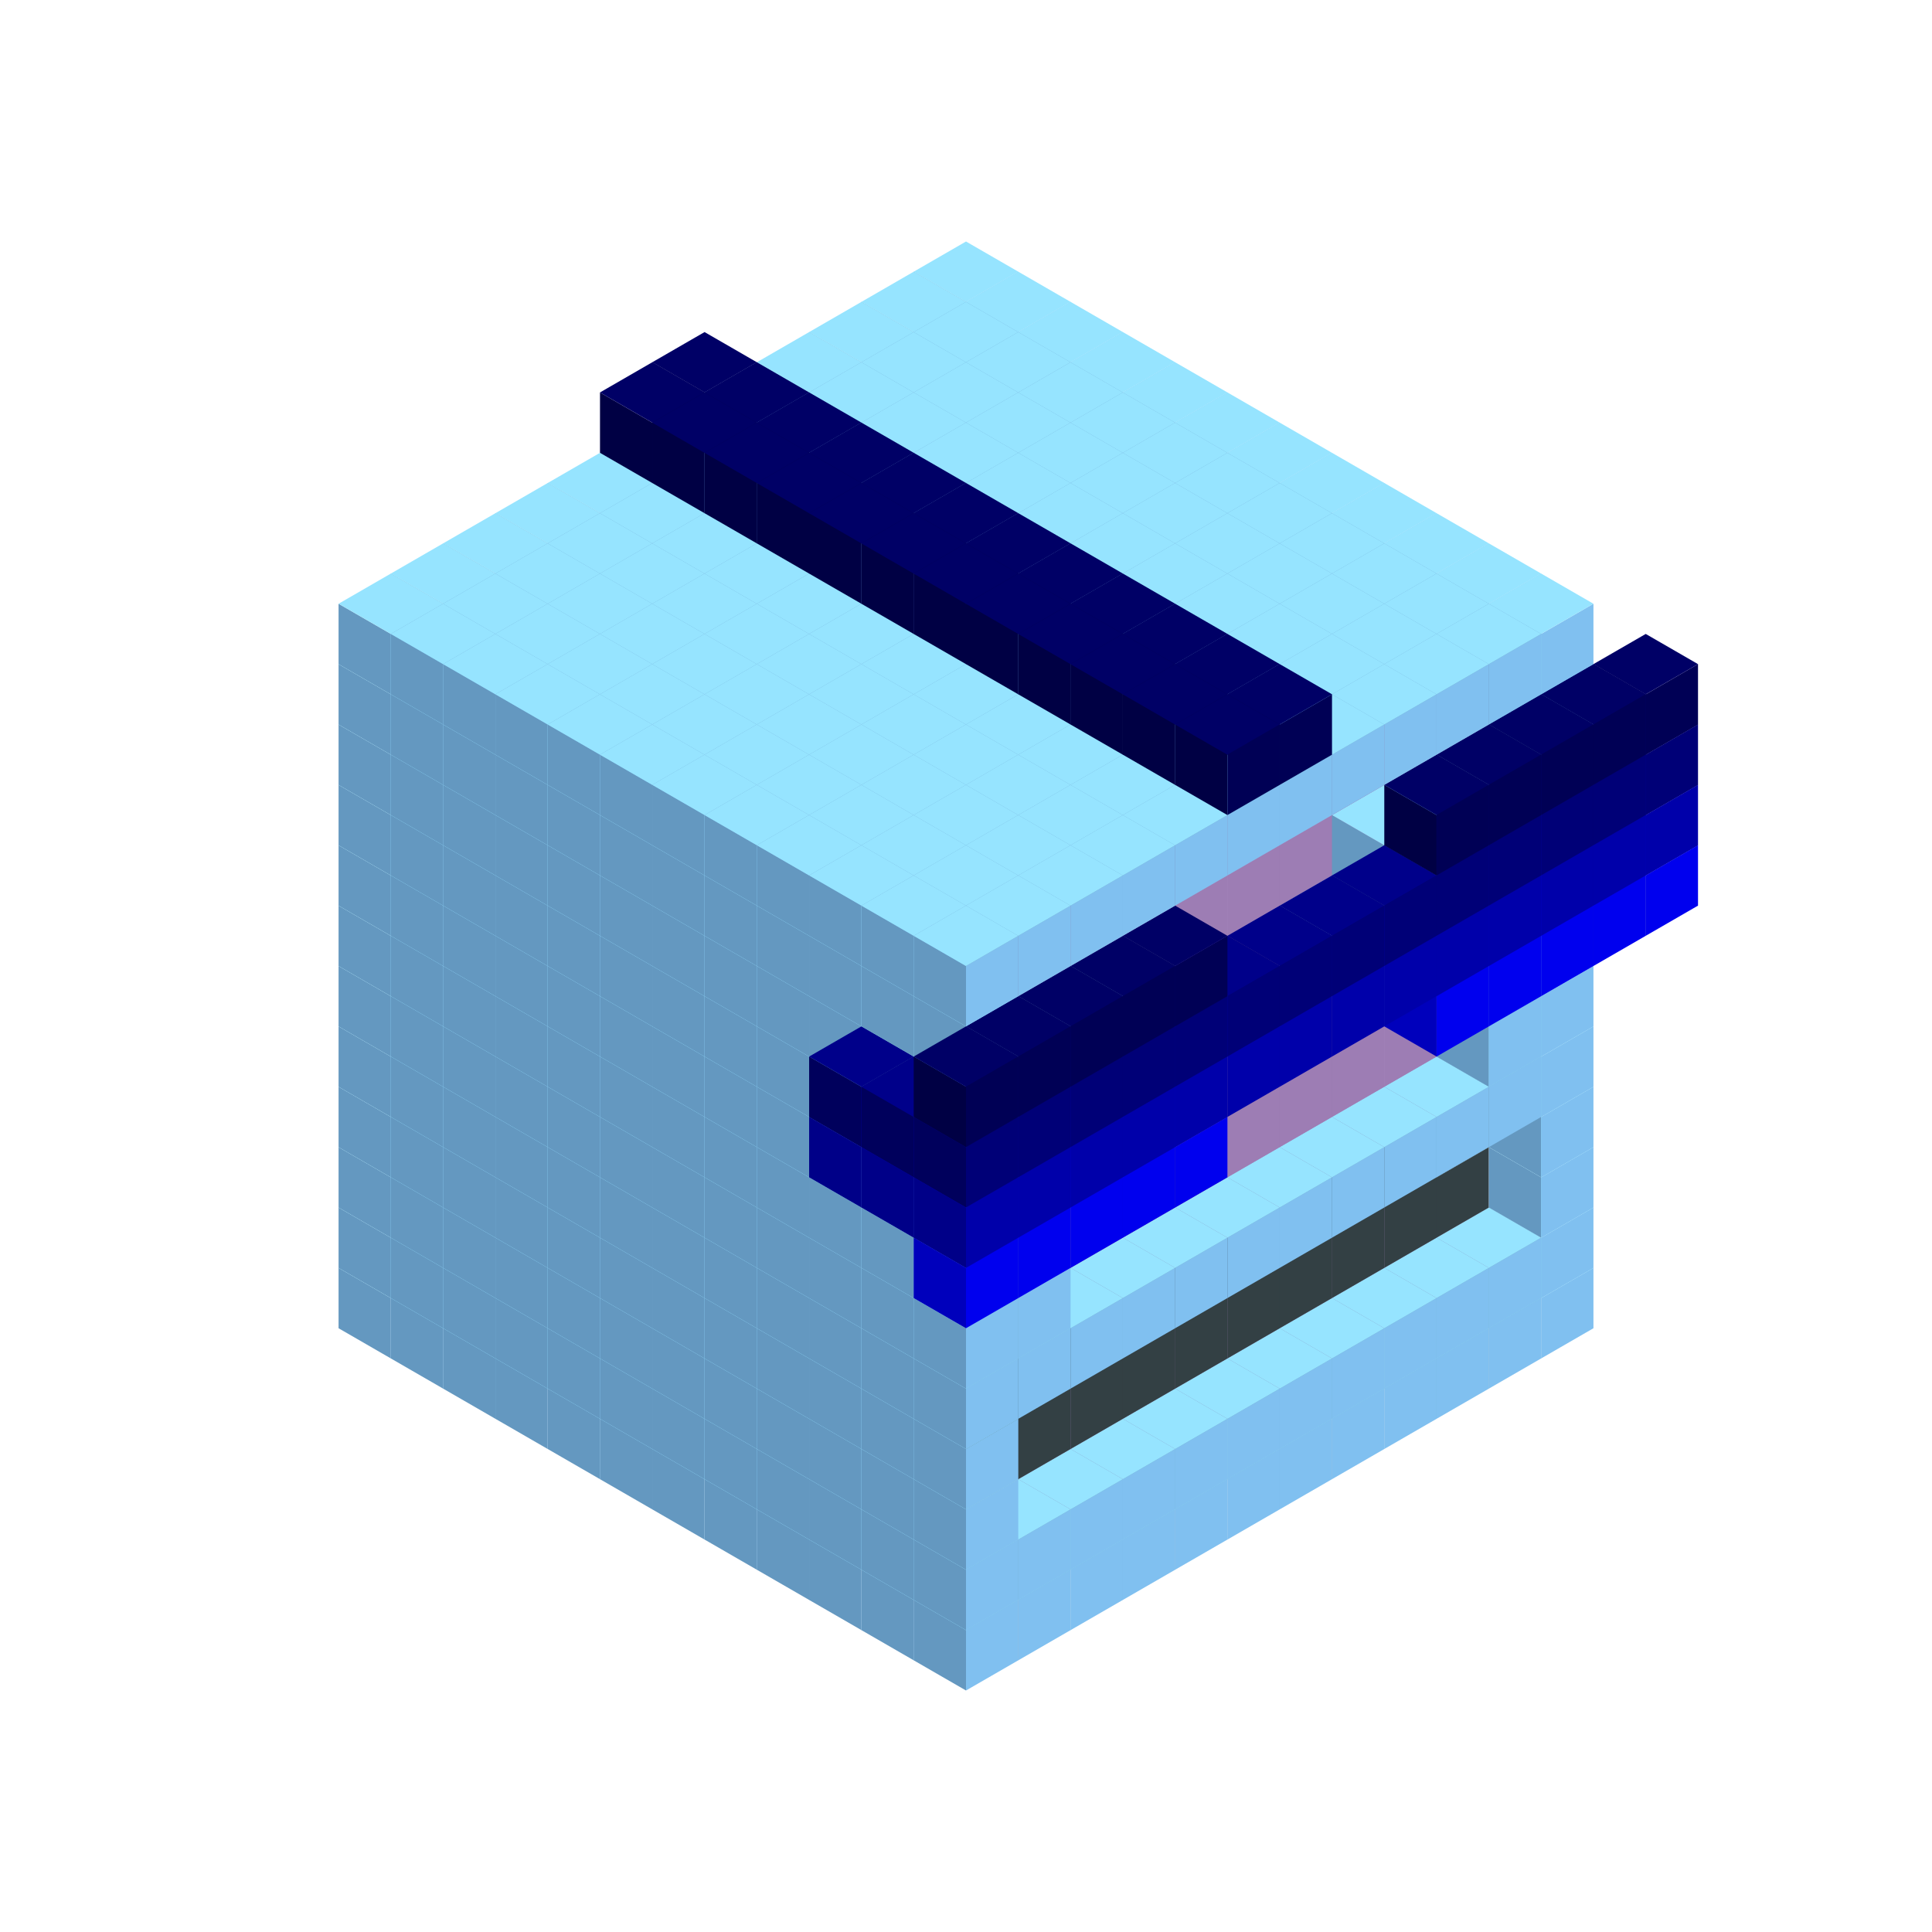 
<svg width='600' height='600' viewBox='4436371 5550000 3200000 3200000' xmlns='http://www.w3.org/2000/svg' xmlns:xlink='http://www.w3.org/1999/xlink'>
<use xlink:href='#v-0x00000142-1' transform='translate(983738,3600000)'/>
<use xlink:href='#v-0x00000142-1' transform='translate(1070341,3650000)'/>
<use xlink:href='#v-0x00000142-1' transform='translate(1156944,3700000)'/>
<use xlink:href='#v-0x00000142-1' transform='translate(1243547,3750000)'/>
<use xlink:href='#v-0x00000142-1' transform='translate(1330150,3800000)'/>
<use xlink:href='#v-0x00000142-1' transform='translate(1416753,3850000)'/>
<use xlink:href='#v-0x00000142-1' transform='translate(1503356,3900000)'/>
<use xlink:href='#v-0x00000142-1' transform='translate(1589959,3950000)'/>
<use xlink:href='#v-0x00000142-1' transform='translate(1676562,4000000)'/>
<use xlink:href='#v-0x00000142-1' transform='translate(1763165,4050000)'/>
<use xlink:href='#v-0x00000142-1' transform='translate(1849768,4100000)'/>
<use xlink:href='#v-0x00000142-1' transform='translate(2889004,3600000)'/>
<use xlink:href='#v-0x00000142-1' transform='translate(2802401,3650000)'/>
<use xlink:href='#v-0x00000142-1' transform='translate(2715798,3700000)'/>
<use xlink:href='#v-0x00000142-1' transform='translate(2629195,3750000)'/>
<use xlink:href='#v-0x00000142-1' transform='translate(2542592,3800000)'/>
<use xlink:href='#v-0x00000142-1' transform='translate(2455989,3850000)'/>
<use xlink:href='#v-0x00000142-1' transform='translate(2369386,3900000)'/>
<use xlink:href='#v-0x00000142-1' transform='translate(2282783,3950000)'/>
<use xlink:href='#v-0x00000142-1' transform='translate(2196180,4000000)'/>
<use xlink:href='#v-0x00000142-1' transform='translate(2109577,4050000)'/>
<use xlink:href='#v-0x00000142-1' transform='translate(2022974,4100000)'/>
<use xlink:href='#v-0x00000142-1' transform='translate(1936371,4150000)'/>
<use xlink:href='#v-0x00000142-1' transform='translate(983738,3500000)'/>
<use xlink:href='#v-0x00000142-1' transform='translate(1070341,3550000)'/>
<use xlink:href='#v-0x00000142-1' transform='translate(1156944,3600000)'/>
<use xlink:href='#v-0x00000142-1' transform='translate(1243547,3650000)'/>
<use xlink:href='#v-0x00000142-1' transform='translate(1330150,3700000)'/>
<use xlink:href='#v-0x00000142-1' transform='translate(1416753,3750000)'/>
<use xlink:href='#v-0x00000142-1' transform='translate(1503356,3800000)'/>
<use xlink:href='#v-0x00000142-1' transform='translate(1589959,3850000)'/>
<use xlink:href='#v-0x00000142-1' transform='translate(1676562,3900000)'/>
<use xlink:href='#v-0x00000142-1' transform='translate(1763165,3950000)'/>
<use xlink:href='#v-0x00000142-2' transform='translate(2715798,3500000)'/>
<use xlink:href='#v-0x00000142-2' transform='translate(2629195,3550000)'/>
<use xlink:href='#v-0x00000142-2' transform='translate(2542592,3600000)'/>
<use xlink:href='#v-0x00000142-2' transform='translate(2455989,3650000)'/>
<use xlink:href='#v-0x00000142-2' transform='translate(2369386,3700000)'/>
<use xlink:href='#v-0x00000142-2' transform='translate(2282783,3750000)'/>
<use xlink:href='#v-0x00000142-2' transform='translate(2196180,3800000)'/>
<use xlink:href='#v-0x00000142-2' transform='translate(2109577,3850000)'/>
<use xlink:href='#v-0x00000142-2' transform='translate(2022974,3900000)'/>
<use xlink:href='#v-0x00000142-2' transform='translate(1936371,3950000)'/>
<use xlink:href='#v-0x00000142-1' transform='translate(1849768,4000000)'/>
<use xlink:href='#v-0x00000142-1' transform='translate(2889004,3500000)'/>
<use xlink:href='#v-0x00000142-1' transform='translate(2802401,3550000)'/>
<use xlink:href='#v-0x00000142-1' transform='translate(2715798,3600000)'/>
<use xlink:href='#v-0x00000142-1' transform='translate(2629195,3650000)'/>
<use xlink:href='#v-0x00000142-1' transform='translate(2542592,3700000)'/>
<use xlink:href='#v-0x00000142-1' transform='translate(2455989,3750000)'/>
<use xlink:href='#v-0x00000142-1' transform='translate(2369386,3800000)'/>
<use xlink:href='#v-0x00000142-1' transform='translate(2282783,3850000)'/>
<use xlink:href='#v-0x00000142-1' transform='translate(2196180,3900000)'/>
<use xlink:href='#v-0x00000142-1' transform='translate(2109577,3950000)'/>
<use xlink:href='#v-0x00000142-1' transform='translate(2022974,4000000)'/>
<use xlink:href='#v-0x00000142-1' transform='translate(1936371,4050000)'/>
<use xlink:href='#v-0x00000142-1' transform='translate(983738,3400000)'/>
<use xlink:href='#v-0x00000142-1' transform='translate(1070341,3450000)'/>
<use xlink:href='#v-0x00000142-1' transform='translate(1156944,3500000)'/>
<use xlink:href='#v-0x00000142-1' transform='translate(1243547,3550000)'/>
<use xlink:href='#v-0x00000142-1' transform='translate(1330150,3600000)'/>
<use xlink:href='#v-0x00000142-1' transform='translate(1416753,3650000)'/>
<use xlink:href='#v-0x00000142-1' transform='translate(1503356,3700000)'/>
<use xlink:href='#v-0x00000142-1' transform='translate(1589959,3750000)'/>
<use xlink:href='#v-0x00000142-1' transform='translate(1676562,3800000)'/>
<use xlink:href='#v-0x00000142-1' transform='translate(1763165,3850000)'/>
<use xlink:href='#v-0x00000142-4' transform='translate(2715798,3400000)'/>
<use xlink:href='#v-0x00000142-4' transform='translate(2629195,3450000)'/>
<use xlink:href='#v-0x00000142-4' transform='translate(2542592,3500000)'/>
<use xlink:href='#v-0x00000142-4' transform='translate(2455989,3550000)'/>
<use xlink:href='#v-0x00000142-4' transform='translate(2369386,3600000)'/>
<use xlink:href='#v-0x00000142-4' transform='translate(2282783,3650000)'/>
<use xlink:href='#v-0x00000142-4' transform='translate(2196180,3700000)'/>
<use xlink:href='#v-0x00000142-4' transform='translate(2109577,3750000)'/>
<use xlink:href='#v-0x00000142-4' transform='translate(2022974,3800000)'/>
<use xlink:href='#v-0x00000142-4' transform='translate(1936371,3850000)'/>
<use xlink:href='#v-0x00000142-1' transform='translate(1849768,3900000)'/>
<use xlink:href='#v-0x00000142-1' transform='translate(2889004,3400000)'/>
<use xlink:href='#v-0x00000142-1' transform='translate(1936371,3950000)'/>
<use xlink:href='#v-0x00000142-1' transform='translate(983738,3300000)'/>
<use xlink:href='#v-0x00000142-1' transform='translate(1070341,3350000)'/>
<use xlink:href='#v-0x00000142-1' transform='translate(1156944,3400000)'/>
<use xlink:href='#v-0x00000142-1' transform='translate(1243547,3450000)'/>
<use xlink:href='#v-0x00000142-1' transform='translate(1330150,3500000)'/>
<use xlink:href='#v-0x00000142-1' transform='translate(1416753,3550000)'/>
<use xlink:href='#v-0x00000142-1' transform='translate(1503356,3600000)'/>
<use xlink:href='#v-0x00000142-1' transform='translate(1589959,3650000)'/>
<use xlink:href='#v-0x00000142-1' transform='translate(1676562,3700000)'/>
<use xlink:href='#v-0x00000142-1' transform='translate(1763165,3750000)'/>
<use xlink:href='#v-0x00000142-4' transform='translate(2715798,3300000)'/>
<use xlink:href='#v-0x00000142-4' transform='translate(2629195,3350000)'/>
<use xlink:href='#v-0x00000142-4' transform='translate(2542592,3400000)'/>
<use xlink:href='#v-0x00000142-4' transform='translate(2455989,3450000)'/>
<use xlink:href='#v-0x00000142-4' transform='translate(2369386,3500000)'/>
<use xlink:href='#v-0x00000142-4' transform='translate(2282783,3550000)'/>
<use xlink:href='#v-0x00000142-4' transform='translate(2196180,3600000)'/>
<use xlink:href='#v-0x00000142-4' transform='translate(2109577,3650000)'/>
<use xlink:href='#v-0x00000142-4' transform='translate(2022974,3700000)'/>
<use xlink:href='#v-0x00000142-4' transform='translate(1936371,3750000)'/>
<use xlink:href='#v-0x00000142-1' transform='translate(1849768,3800000)'/>
<use xlink:href='#v-0x00000142-1' transform='translate(2889004,3300000)'/>
<use xlink:href='#v-0x00000142-1' transform='translate(1936371,3850000)'/>
<use xlink:href='#v-0x00000142-1' transform='translate(983738,3200000)'/>
<use xlink:href='#v-0x00000142-1' transform='translate(1070341,3250000)'/>
<use xlink:href='#v-0x00000142-1' transform='translate(1156944,3300000)'/>
<use xlink:href='#v-0x00000142-1' transform='translate(1243547,3350000)'/>
<use xlink:href='#v-0x00000142-1' transform='translate(1330150,3400000)'/>
<use xlink:href='#v-0x00000142-1' transform='translate(1416753,3450000)'/>
<use xlink:href='#v-0x00000142-1' transform='translate(1503356,3500000)'/>
<use xlink:href='#v-0x00000142-1' transform='translate(1589959,3550000)'/>
<use xlink:href='#v-0x00000142-1' transform='translate(1676562,3600000)'/>
<use xlink:href='#v-0x00000142-1' transform='translate(1763165,3650000)'/>
<use xlink:href='#v-0x00000142-2' transform='translate(2715798,3200000)'/>
<use xlink:href='#v-0x00000142-2' transform='translate(2629195,3250000)'/>
<use xlink:href='#v-0x00000142-2' transform='translate(2542592,3300000)'/>
<use xlink:href='#v-0x00000142-2' transform='translate(2455989,3350000)'/>
<use xlink:href='#v-0x00000142-2' transform='translate(2369386,3400000)'/>
<use xlink:href='#v-0x00000142-2' transform='translate(2282783,3450000)'/>
<use xlink:href='#v-0x00000142-2' transform='translate(2196180,3500000)'/>
<use xlink:href='#v-0x00000142-2' transform='translate(2109577,3550000)'/>
<use xlink:href='#v-0x00000142-2' transform='translate(2022974,3600000)'/>
<use xlink:href='#v-0x00000142-2' transform='translate(1936371,3650000)'/>
<use xlink:href='#v-0x00000142-1' transform='translate(1849768,3700000)'/>
<use xlink:href='#v-0x00000142-1' transform='translate(2889004,3200000)'/>
<use xlink:href='#v-0x00000142-1' transform='translate(2802401,3250000)'/>
<use xlink:href='#v-0x00000142-1' transform='translate(2715798,3300000)'/>
<use xlink:href='#v-0x00000142-1' transform='translate(2629195,3350000)'/>
<use xlink:href='#v-0x00000142-1' transform='translate(2542592,3400000)'/>
<use xlink:href='#v-0x00000142-1' transform='translate(2455989,3450000)'/>
<use xlink:href='#v-0x00000142-1' transform='translate(2369386,3500000)'/>
<use xlink:href='#v-0x00000142-1' transform='translate(2282783,3550000)'/>
<use xlink:href='#v-0x00000142-1' transform='translate(2196180,3600000)'/>
<use xlink:href='#v-0x00000142-1' transform='translate(2109577,3650000)'/>
<use xlink:href='#v-0x00000142-1' transform='translate(2022974,3700000)'/>
<use xlink:href='#v-0x00000142-1' transform='translate(1936371,3750000)'/>
<use xlink:href='#v-0x00000142-1' transform='translate(983738,3100000)'/>
<use xlink:href='#v-0x00000142-1' transform='translate(1070341,3150000)'/>
<use xlink:href='#v-0x00000142-1' transform='translate(1156944,3200000)'/>
<use xlink:href='#v-0x00000142-1' transform='translate(1243547,3250000)'/>
<use xlink:href='#v-0x00000142-1' transform='translate(1330150,3300000)'/>
<use xlink:href='#v-0x00000142-1' transform='translate(1416753,3350000)'/>
<use xlink:href='#v-0x00000142-1' transform='translate(1503356,3400000)'/>
<use xlink:href='#v-0x00000142-1' transform='translate(1589959,3450000)'/>
<use xlink:href='#v-0x00000142-1' transform='translate(1676562,3500000)'/>
<use xlink:href='#v-0x00000142-1' transform='translate(1763165,3550000)'/>
<use xlink:href='#v-0x00000142-2' transform='translate(2715798,3100000)'/>
<use xlink:href='#v-0x00000142-2' transform='translate(2629195,3150000)'/>
<use xlink:href='#v-0x00000142-2' transform='translate(2542592,3200000)'/>
<use xlink:href='#v-0x00000142-2' transform='translate(2455989,3250000)'/>
<use xlink:href='#v-0x00000142-2' transform='translate(2369386,3300000)'/>
<use xlink:href='#v-0x00000142-2' transform='translate(2282783,3350000)'/>
<use xlink:href='#v-0x00000142-2' transform='translate(2196180,3400000)'/>
<use xlink:href='#v-0x00000142-2' transform='translate(2109577,3450000)'/>
<use xlink:href='#v-0x00000142-2' transform='translate(2022974,3500000)'/>
<use xlink:href='#v-0x00000142-2' transform='translate(1936371,3550000)'/>
<use xlink:href='#v-0x00000142-1' transform='translate(1849768,3600000)'/>
<use xlink:href='#v-0x00000142-1' transform='translate(2889004,3100000)'/>
<use xlink:href='#v-0x00000142-1' transform='translate(2802401,3150000)'/>
<use xlink:href='#v-0x00000142-1' transform='translate(2022974,3600000)'/>
<use xlink:href='#v-0x00000142-1' transform='translate(1936371,3650000)'/>
<use xlink:href='#v-0x00000142-1' transform='translate(983738,3000000)'/>
<use xlink:href='#v-0x00000142-1' transform='translate(1070341,3050000)'/>
<use xlink:href='#v-0x00000142-1' transform='translate(1156944,3100000)'/>
<use xlink:href='#v-0x00000142-1' transform='translate(1243547,3150000)'/>
<use xlink:href='#v-0x00000142-1' transform='translate(1330150,3200000)'/>
<use xlink:href='#v-0x00000142-1' transform='translate(1416753,3250000)'/>
<use xlink:href='#v-0x00000142-1' transform='translate(1503356,3300000)'/>
<use xlink:href='#v-0x00000142-1' transform='translate(1589959,3350000)'/>
<use xlink:href='#v-0x00000142-1' transform='translate(1676562,3400000)'/>
<use xlink:href='#v-0x00000142-1' transform='translate(1763165,3450000)'/>
<use xlink:href='#v-0x00000142-2' transform='translate(2715798,3000000)'/>
<use xlink:href='#v-0x00000142-2' transform='translate(2629195,3050000)'/>
<use xlink:href='#v-0x00000142-2' transform='translate(2542592,3100000)'/>
<use xlink:href='#v-0x00000142-2' transform='translate(2455989,3150000)'/>
<use xlink:href='#v-0x00000142-2' transform='translate(2369386,3200000)'/>
<use xlink:href='#v-0x00000142-2' transform='translate(2282783,3250000)'/>
<use xlink:href='#v-0x00000142-2' transform='translate(2196180,3300000)'/>
<use xlink:href='#v-0x00000142-2' transform='translate(2109577,3350000)'/>
<use xlink:href='#v-0x00000142-2' transform='translate(2022974,3400000)'/>
<use xlink:href='#v-0x00000142-2' transform='translate(1936371,3450000)'/>
<use xlink:href='#v-0x00000142-1' transform='translate(1849768,3500000)'/>
<use xlink:href='#v-0x00000142-1' transform='translate(2889004,3000000)'/>
<use xlink:href='#v-0x00000142-1' transform='translate(1936371,3550000)'/>
<use xlink:href='#v-0x00000142-1' transform='translate(983738,2900000)'/>
<use xlink:href='#v-0x00000142-1' transform='translate(1070341,2950000)'/>
<use xlink:href='#v-0x00000142-1' transform='translate(1156944,3000000)'/>
<use xlink:href='#v-0x00000142-1' transform='translate(1243547,3050000)'/>
<use xlink:href='#v-0x00000142-1' transform='translate(1330150,3100000)'/>
<use xlink:href='#v-0x00000142-1' transform='translate(1416753,3150000)'/>
<use xlink:href='#v-0x00000142-1' transform='translate(1503356,3200000)'/>
<use xlink:href='#v-0x00000142-1' transform='translate(1589959,3250000)'/>
<use xlink:href='#v-0x00000142-1' transform='translate(1676562,3300000)'/>
<use xlink:href='#v-0x00000142-1' transform='translate(1763165,3350000)'/>
<use xlink:href='#v-0x00000142-2' transform='translate(2715798,2900000)'/>
<use xlink:href='#v-0x00000142-2' transform='translate(2629195,2950000)'/>
<use xlink:href='#v-0x00000142-2' transform='translate(2542592,3000000)'/>
<use xlink:href='#v-0x00000142-2' transform='translate(2455989,3050000)'/>
<use xlink:href='#v-0x00000142-2' transform='translate(2369386,3100000)'/>
<use xlink:href='#v-0x00000142-2' transform='translate(2282783,3150000)'/>
<use xlink:href='#v-0x00000142-2' transform='translate(2196180,3200000)'/>
<use xlink:href='#v-0x00000142-2' transform='translate(2109577,3250000)'/>
<use xlink:href='#v-0x00000142-2' transform='translate(2022974,3300000)'/>
<use xlink:href='#v-0x00000142-2' transform='translate(1936371,3350000)'/>
<use xlink:href='#v-0x00000142-1' transform='translate(1849768,3400000)'/>
<use xlink:href='#v-0x00000142-1' transform='translate(2889004,2900000)'/>
<use xlink:href='#v-0x00000142-1' transform='translate(2802401,2950000)'/>
<use xlink:href='#v-0x00000142-1' transform='translate(2715798,3000000)'/>
<use xlink:href='#v-0x00000142-1' transform='translate(2629195,3050000)'/>
<use xlink:href='#v-0x00000142-1' transform='translate(2196180,3300000)'/>
<use xlink:href='#v-0x00000142-1' transform='translate(2109577,3350000)'/>
<use xlink:href='#v-0x00000142-1' transform='translate(2022974,3400000)'/>
<use xlink:href='#v-0x00000142-1' transform='translate(1936371,3450000)'/>
<use xlink:href='#v-0x00000142-8' transform='translate(3062210,2900000)'/>
<use xlink:href='#v-0x00000142-8' transform='translate(2975607,2950000)'/>
<use xlink:href='#v-0x00000142-8' transform='translate(2889004,3000000)'/>
<use xlink:href='#v-0x00000142-8' transform='translate(2802401,3050000)'/>
<use xlink:href='#v-0x00000142-8' transform='translate(2715798,3100000)'/>
<use xlink:href='#v-0x00000142-8' transform='translate(2282783,3350000)'/>
<use xlink:href='#v-0x00000142-8' transform='translate(2196180,3400000)'/>
<use xlink:href='#v-0x00000142-8' transform='translate(2109577,3450000)'/>
<use xlink:href='#v-0x00000142-8' transform='translate(2022974,3500000)'/>
<use xlink:href='#v-0x00000142-8' transform='translate(1936371,3550000)'/>
<use xlink:href='#v-0x00000142-1' transform='translate(983738,2800000)'/>
<use xlink:href='#v-0x00000142-1' transform='translate(1070341,2850000)'/>
<use xlink:href='#v-0x00000142-1' transform='translate(1156944,2900000)'/>
<use xlink:href='#v-0x00000142-1' transform='translate(1243547,2950000)'/>
<use xlink:href='#v-0x00000142-1' transform='translate(1330150,3000000)'/>
<use xlink:href='#v-0x00000142-1' transform='translate(1416753,3050000)'/>
<use xlink:href='#v-0x00000142-1' transform='translate(1503356,3100000)'/>
<use xlink:href='#v-0x00000142-1' transform='translate(1589959,3150000)'/>
<use xlink:href='#v-0x00000142-1' transform='translate(1676562,3200000)'/>
<use xlink:href='#v-0x00000142-1' transform='translate(1763165,3250000)'/>
<use xlink:href='#v-0x00000142-7' transform='translate(2889004,2700000)'/>
<use xlink:href='#v-0x00000142-2' transform='translate(2715798,2800000)'/>
<use xlink:href='#v-0x00000142-2' transform='translate(2629195,2850000)'/>
<use xlink:href='#v-0x00000142-2' transform='translate(2542592,2900000)'/>
<use xlink:href='#v-0x00000142-2' transform='translate(2455989,2950000)'/>
<use xlink:href='#v-0x00000142-2' transform='translate(2369386,3000000)'/>
<use xlink:href='#v-0x00000142-2' transform='translate(2282783,3050000)'/>
<use xlink:href='#v-0x00000142-2' transform='translate(2196180,3100000)'/>
<use xlink:href='#v-0x00000142-2' transform='translate(2109577,3150000)'/>
<use xlink:href='#v-0x00000142-2' transform='translate(2022974,3200000)'/>
<use xlink:href='#v-0x00000142-2' transform='translate(1936371,3250000)'/>
<use xlink:href='#v-0x00000142-1' transform='translate(1849768,3300000)'/>
<use xlink:href='#v-0x00000142-7' transform='translate(1763165,3350000)'/>
<use xlink:href='#v-0x00000142-7' transform='translate(2975607,2750000)'/>
<use xlink:href='#v-0x00000142-1' transform='translate(2889004,2800000)'/>
<use xlink:href='#v-0x00000142-1' transform='translate(2802401,2850000)'/>
<use xlink:href='#v-0x00000142-3' transform='translate(2715798,2900000)'/>
<use xlink:href='#v-0x00000142-3' transform='translate(2629195,2950000)'/>
<use xlink:href='#v-0x00000142-1' transform='translate(2542592,3000000)'/>
<use xlink:href='#v-0x00000142-1' transform='translate(2282783,3150000)'/>
<use xlink:href='#v-0x00000142-3' transform='translate(2196180,3200000)'/>
<use xlink:href='#v-0x00000142-3' transform='translate(2109577,3250000)'/>
<use xlink:href='#v-0x00000142-1' transform='translate(2022974,3300000)'/>
<use xlink:href='#v-0x00000142-1' transform='translate(1936371,3350000)'/>
<use xlink:href='#v-0x00000142-7' transform='translate(1849768,3400000)'/>
<use xlink:href='#v-0x00000142-7' transform='translate(3062210,2800000)'/>
<use xlink:href='#v-0x00000142-7' transform='translate(2975607,2850000)'/>
<use xlink:href='#v-0x00000142-7' transform='translate(2889004,2900000)'/>
<use xlink:href='#v-0x00000142-7' transform='translate(2802401,2950000)'/>
<use xlink:href='#v-0x00000142-7' transform='translate(2715798,3000000)'/>
<use xlink:href='#v-0x00000142-7' transform='translate(2629195,3050000)'/>
<use xlink:href='#v-0x00000142-7' transform='translate(2542592,3100000)'/>
<use xlink:href='#v-0x00000142-7' transform='translate(2455989,3150000)'/>
<use xlink:href='#v-0x00000142-7' transform='translate(2369386,3200000)'/>
<use xlink:href='#v-0x00000142-7' transform='translate(2282783,3250000)'/>
<use xlink:href='#v-0x00000142-7' transform='translate(2196180,3300000)'/>
<use xlink:href='#v-0x00000142-7' transform='translate(2109577,3350000)'/>
<use xlink:href='#v-0x00000142-7' transform='translate(2022974,3400000)'/>
<use xlink:href='#v-0x00000142-7' transform='translate(1936371,3450000)'/>
<use xlink:href='#v-0x00000142-1' transform='translate(983738,2700000)'/>
<use xlink:href='#v-0x00000142-1' transform='translate(1070341,2750000)'/>
<use xlink:href='#v-0x00000142-1' transform='translate(1156944,2800000)'/>
<use xlink:href='#v-0x00000142-1' transform='translate(1243547,2850000)'/>
<use xlink:href='#v-0x00000142-1' transform='translate(1330150,2900000)'/>
<use xlink:href='#v-0x00000142-1' transform='translate(1416753,2950000)'/>
<use xlink:href='#v-0x00000142-1' transform='translate(1503356,3000000)'/>
<use xlink:href='#v-0x00000142-1' transform='translate(1589959,3050000)'/>
<use xlink:href='#v-0x00000142-1' transform='translate(1676562,3100000)'/>
<use xlink:href='#v-0x00000142-1' transform='translate(1763165,3150000)'/>
<use xlink:href='#v-0x00000142-6' transform='translate(2889004,2600000)'/>
<use xlink:href='#v-0x00000142-2' transform='translate(2715798,2700000)'/>
<use xlink:href='#v-0x00000142-2' transform='translate(2629195,2750000)'/>
<use xlink:href='#v-0x00000142-2' transform='translate(2542592,2800000)'/>
<use xlink:href='#v-0x00000142-2' transform='translate(2455989,2850000)'/>
<use xlink:href='#v-0x00000142-2' transform='translate(2369386,2900000)'/>
<use xlink:href='#v-0x00000142-2' transform='translate(2282783,2950000)'/>
<use xlink:href='#v-0x00000142-2' transform='translate(2196180,3000000)'/>
<use xlink:href='#v-0x00000142-2' transform='translate(2109577,3050000)'/>
<use xlink:href='#v-0x00000142-2' transform='translate(2022974,3100000)'/>
<use xlink:href='#v-0x00000142-2' transform='translate(1936371,3150000)'/>
<use xlink:href='#v-0x00000142-1' transform='translate(1849768,3200000)'/>
<use xlink:href='#v-0x00000142-6' transform='translate(1763165,3250000)'/>
<use xlink:href='#v-0x00000142-6' transform='translate(2975607,2650000)'/>
<use xlink:href='#v-0x00000142-1' transform='translate(2889004,2700000)'/>
<use xlink:href='#v-0x00000142-1' transform='translate(2802401,2750000)'/>
<use xlink:href='#v-0x00000142-1' transform='translate(2715798,2800000)'/>
<use xlink:href='#v-0x00000142-1' transform='translate(2629195,2850000)'/>
<use xlink:href='#v-0x00000142-1' transform='translate(2196180,3100000)'/>
<use xlink:href='#v-0x00000142-1' transform='translate(2109577,3150000)'/>
<use xlink:href='#v-0x00000142-1' transform='translate(2022974,3200000)'/>
<use xlink:href='#v-0x00000142-1' transform='translate(1936371,3250000)'/>
<use xlink:href='#v-0x00000142-6' transform='translate(1849768,3300000)'/>
<use xlink:href='#v-0x00000142-6' transform='translate(3062210,2700000)'/>
<use xlink:href='#v-0x00000142-6' transform='translate(2975607,2750000)'/>
<use xlink:href='#v-0x00000142-6' transform='translate(2889004,2800000)'/>
<use xlink:href='#v-0x00000142-6' transform='translate(2802401,2850000)'/>
<use xlink:href='#v-0x00000142-6' transform='translate(2715798,2900000)'/>
<use xlink:href='#v-0x00000142-6' transform='translate(2629195,2950000)'/>
<use xlink:href='#v-0x00000142-6' transform='translate(2542592,3000000)'/>
<use xlink:href='#v-0x00000142-6' transform='translate(2455989,3050000)'/>
<use xlink:href='#v-0x00000142-6' transform='translate(2369386,3100000)'/>
<use xlink:href='#v-0x00000142-6' transform='translate(2282783,3150000)'/>
<use xlink:href='#v-0x00000142-6' transform='translate(2196180,3200000)'/>
<use xlink:href='#v-0x00000142-6' transform='translate(2109577,3250000)'/>
<use xlink:href='#v-0x00000142-6' transform='translate(2022974,3300000)'/>
<use xlink:href='#v-0x00000142-6' transform='translate(1936371,3350000)'/>
<use xlink:href='#v-0x00000142-1' transform='translate(983738,2600000)'/>
<use xlink:href='#v-0x00000142-1' transform='translate(1070341,2650000)'/>
<use xlink:href='#v-0x00000142-1' transform='translate(1156944,2700000)'/>
<use xlink:href='#v-0x00000142-1' transform='translate(1243547,2750000)'/>
<use xlink:href='#v-0x00000142-1' transform='translate(1330150,2800000)'/>
<use xlink:href='#v-0x00000142-1' transform='translate(1416753,2850000)'/>
<use xlink:href='#v-0x00000142-1' transform='translate(1503356,2900000)'/>
<use xlink:href='#v-0x00000142-1' transform='translate(1589959,2950000)'/>
<use xlink:href='#v-0x00000142-1' transform='translate(1676562,3000000)'/>
<use xlink:href='#v-0x00000142-1' transform='translate(1763165,3050000)'/>
<use xlink:href='#v-0x00000142-2' transform='translate(2715798,2600000)'/>
<use xlink:href='#v-0x00000142-2' transform='translate(2629195,2650000)'/>
<use xlink:href='#v-0x00000142-2' transform='translate(2542592,2700000)'/>
<use xlink:href='#v-0x00000142-2' transform='translate(2455989,2750000)'/>
<use xlink:href='#v-0x00000142-2' transform='translate(2369386,2800000)'/>
<use xlink:href='#v-0x00000142-2' transform='translate(2282783,2850000)'/>
<use xlink:href='#v-0x00000142-2' transform='translate(2196180,2900000)'/>
<use xlink:href='#v-0x00000142-2' transform='translate(2109577,2950000)'/>
<use xlink:href='#v-0x00000142-2' transform='translate(2022974,3000000)'/>
<use xlink:href='#v-0x00000142-2' transform='translate(1936371,3050000)'/>
<use xlink:href='#v-0x00000142-1' transform='translate(1849768,3100000)'/>
<use xlink:href='#v-0x00000142-1' transform='translate(2889004,2600000)'/>
<use xlink:href='#v-0x00000142-1' transform='translate(1936371,3150000)'/>
<use xlink:href='#v-0x00000142-5' transform='translate(3062210,2600000)'/>
<use xlink:href='#v-0x00000142-5' transform='translate(2975607,2650000)'/>
<use xlink:href='#v-0x00000142-5' transform='translate(2889004,2700000)'/>
<use xlink:href='#v-0x00000142-5' transform='translate(2802401,2750000)'/>
<use xlink:href='#v-0x00000142-5' transform='translate(2715798,2800000)'/>
<use xlink:href='#v-0x00000142-5' transform='translate(2282783,3050000)'/>
<use xlink:href='#v-0x00000142-5' transform='translate(2196180,3100000)'/>
<use xlink:href='#v-0x00000142-5' transform='translate(2109577,3150000)'/>
<use xlink:href='#v-0x00000142-5' transform='translate(2022974,3200000)'/>
<use xlink:href='#v-0x00000142-5' transform='translate(1936371,3250000)'/>
<use xlink:href='#v-0x00000142-1' transform='translate(1936371,1950000)'/>
<use xlink:href='#v-0x00000142-1' transform='translate(1849768,2000000)'/>
<use xlink:href='#v-0x00000142-1' transform='translate(1763165,2050000)'/>
<use xlink:href='#v-0x00000142-1' transform='translate(1676562,2100000)'/>
<use xlink:href='#v-0x00000142-1' transform='translate(1589959,2150000)'/>
<use xlink:href='#v-0x00000142-1' transform='translate(1503356,2200000)'/>
<use xlink:href='#v-0x00000142-1' transform='translate(1416753,2250000)'/>
<use xlink:href='#v-0x00000142-1' transform='translate(1330150,2300000)'/>
<use xlink:href='#v-0x00000142-1' transform='translate(1243547,2350000)'/>
<use xlink:href='#v-0x00000142-1' transform='translate(1156944,2400000)'/>
<use xlink:href='#v-0x00000142-1' transform='translate(1070341,2450000)'/>
<use xlink:href='#v-0x00000142-1' transform='translate(983738,2500000)'/>
<use xlink:href='#v-0x00000142-1' transform='translate(2022974,2000000)'/>
<use xlink:href='#v-0x00000142-1' transform='translate(1936371,2050000)'/>
<use xlink:href='#v-0x00000142-1' transform='translate(1849768,2100000)'/>
<use xlink:href='#v-0x00000142-1' transform='translate(1763165,2150000)'/>
<use xlink:href='#v-0x00000142-1' transform='translate(1676562,2200000)'/>
<use xlink:href='#v-0x00000142-1' transform='translate(1589959,2250000)'/>
<use xlink:href='#v-0x00000142-1' transform='translate(1503356,2300000)'/>
<use xlink:href='#v-0x00000142-1' transform='translate(1416753,2350000)'/>
<use xlink:href='#v-0x00000142-1' transform='translate(1330150,2400000)'/>
<use xlink:href='#v-0x00000142-1' transform='translate(1243547,2450000)'/>
<use xlink:href='#v-0x00000142-1' transform='translate(1156944,2500000)'/>
<use xlink:href='#v-0x00000142-1' transform='translate(1070341,2550000)'/>
<use xlink:href='#v-0x00000142-1' transform='translate(2109577,2050000)'/>
<use xlink:href='#v-0x00000142-1' transform='translate(2022974,2100000)'/>
<use xlink:href='#v-0x00000142-1' transform='translate(1936371,2150000)'/>
<use xlink:href='#v-0x00000142-1' transform='translate(1849768,2200000)'/>
<use xlink:href='#v-0x00000142-1' transform='translate(1763165,2250000)'/>
<use xlink:href='#v-0x00000142-1' transform='translate(1676562,2300000)'/>
<use xlink:href='#v-0x00000142-1' transform='translate(1589959,2350000)'/>
<use xlink:href='#v-0x00000142-1' transform='translate(1503356,2400000)'/>
<use xlink:href='#v-0x00000142-1' transform='translate(1416753,2450000)'/>
<use xlink:href='#v-0x00000142-1' transform='translate(1330150,2500000)'/>
<use xlink:href='#v-0x00000142-1' transform='translate(1243547,2550000)'/>
<use xlink:href='#v-0x00000142-1' transform='translate(1156944,2600000)'/>
<use xlink:href='#v-0x00000142-1' transform='translate(2196180,2100000)'/>
<use xlink:href='#v-0x00000142-1' transform='translate(2109577,2150000)'/>
<use xlink:href='#v-0x00000142-1' transform='translate(2022974,2200000)'/>
<use xlink:href='#v-0x00000142-1' transform='translate(1936371,2250000)'/>
<use xlink:href='#v-0x00000142-1' transform='translate(1849768,2300000)'/>
<use xlink:href='#v-0x00000142-1' transform='translate(1763165,2350000)'/>
<use xlink:href='#v-0x00000142-1' transform='translate(1676562,2400000)'/>
<use xlink:href='#v-0x00000142-1' transform='translate(1589959,2450000)'/>
<use xlink:href='#v-0x00000142-1' transform='translate(1503356,2500000)'/>
<use xlink:href='#v-0x00000142-1' transform='translate(1416753,2550000)'/>
<use xlink:href='#v-0x00000142-1' transform='translate(1330150,2600000)'/>
<use xlink:href='#v-0x00000142-1' transform='translate(1243547,2650000)'/>
<use xlink:href='#v-0x00000142-1' transform='translate(2282783,2150000)'/>
<use xlink:href='#v-0x00000142-1' transform='translate(2196180,2200000)'/>
<use xlink:href='#v-0x00000142-1' transform='translate(2109577,2250000)'/>
<use xlink:href='#v-0x00000142-1' transform='translate(2022974,2300000)'/>
<use xlink:href='#v-0x00000142-1' transform='translate(1936371,2350000)'/>
<use xlink:href='#v-0x00000142-1' transform='translate(1849768,2400000)'/>
<use xlink:href='#v-0x00000142-1' transform='translate(1763165,2450000)'/>
<use xlink:href='#v-0x00000142-1' transform='translate(1676562,2500000)'/>
<use xlink:href='#v-0x00000142-1' transform='translate(1589959,2550000)'/>
<use xlink:href='#v-0x00000142-1' transform='translate(1503356,2600000)'/>
<use xlink:href='#v-0x00000142-1' transform='translate(1416753,2650000)'/>
<use xlink:href='#v-0x00000142-1' transform='translate(1330150,2700000)'/>
<use xlink:href='#v-0x00000142-1' transform='translate(2369386,2200000)'/>
<use xlink:href='#v-0x00000142-1' transform='translate(2282783,2250000)'/>
<use xlink:href='#v-0x00000142-1' transform='translate(2196180,2300000)'/>
<use xlink:href='#v-0x00000142-1' transform='translate(2109577,2350000)'/>
<use xlink:href='#v-0x00000142-1' transform='translate(2022974,2400000)'/>
<use xlink:href='#v-0x00000142-1' transform='translate(1936371,2450000)'/>
<use xlink:href='#v-0x00000142-1' transform='translate(1849768,2500000)'/>
<use xlink:href='#v-0x00000142-1' transform='translate(1763165,2550000)'/>
<use xlink:href='#v-0x00000142-1' transform='translate(1676562,2600000)'/>
<use xlink:href='#v-0x00000142-1' transform='translate(1589959,2650000)'/>
<use xlink:href='#v-0x00000142-1' transform='translate(1503356,2700000)'/>
<use xlink:href='#v-0x00000142-1' transform='translate(1416753,2750000)'/>
<use xlink:href='#v-0x00000142-1' transform='translate(2455989,2250000)'/>
<use xlink:href='#v-0x00000142-1' transform='translate(2369386,2300000)'/>
<use xlink:href='#v-0x00000142-1' transform='translate(2282783,2350000)'/>
<use xlink:href='#v-0x00000142-1' transform='translate(2196180,2400000)'/>
<use xlink:href='#v-0x00000142-1' transform='translate(2109577,2450000)'/>
<use xlink:href='#v-0x00000142-1' transform='translate(2022974,2500000)'/>
<use xlink:href='#v-0x00000142-1' transform='translate(1936371,2550000)'/>
<use xlink:href='#v-0x00000142-1' transform='translate(1849768,2600000)'/>
<use xlink:href='#v-0x00000142-1' transform='translate(1763165,2650000)'/>
<use xlink:href='#v-0x00000142-1' transform='translate(1676562,2700000)'/>
<use xlink:href='#v-0x00000142-1' transform='translate(1589959,2750000)'/>
<use xlink:href='#v-0x00000142-1' transform='translate(1503356,2800000)'/>
<use xlink:href='#v-0x00000142-1' transform='translate(2542592,2300000)'/>
<use xlink:href='#v-0x00000142-1' transform='translate(2455989,2350000)'/>
<use xlink:href='#v-0x00000142-1' transform='translate(2369386,2400000)'/>
<use xlink:href='#v-0x00000142-1' transform='translate(2282783,2450000)'/>
<use xlink:href='#v-0x00000142-1' transform='translate(2196180,2500000)'/>
<use xlink:href='#v-0x00000142-1' transform='translate(2109577,2550000)'/>
<use xlink:href='#v-0x00000142-1' transform='translate(2022974,2600000)'/>
<use xlink:href='#v-0x00000142-1' transform='translate(1936371,2650000)'/>
<use xlink:href='#v-0x00000142-1' transform='translate(1849768,2700000)'/>
<use xlink:href='#v-0x00000142-1' transform='translate(1763165,2750000)'/>
<use xlink:href='#v-0x00000142-1' transform='translate(1676562,2800000)'/>
<use xlink:href='#v-0x00000142-1' transform='translate(1589959,2850000)'/>
<use xlink:href='#v-0x00000142-1' transform='translate(2629195,2350000)'/>
<use xlink:href='#v-0x00000142-1' transform='translate(2542592,2400000)'/>
<use xlink:href='#v-0x00000142-1' transform='translate(2455989,2450000)'/>
<use xlink:href='#v-0x00000142-1' transform='translate(2369386,2500000)'/>
<use xlink:href='#v-0x00000142-1' transform='translate(2282783,2550000)'/>
<use xlink:href='#v-0x00000142-1' transform='translate(2196180,2600000)'/>
<use xlink:href='#v-0x00000142-1' transform='translate(2109577,2650000)'/>
<use xlink:href='#v-0x00000142-1' transform='translate(2022974,2700000)'/>
<use xlink:href='#v-0x00000142-1' transform='translate(1936371,2750000)'/>
<use xlink:href='#v-0x00000142-1' transform='translate(1849768,2800000)'/>
<use xlink:href='#v-0x00000142-1' transform='translate(1763165,2850000)'/>
<use xlink:href='#v-0x00000142-1' transform='translate(1676562,2900000)'/>
<use xlink:href='#v-0x00000142-1' transform='translate(2715798,2400000)'/>
<use xlink:href='#v-0x00000142-1' transform='translate(2629195,2450000)'/>
<use xlink:href='#v-0x00000142-1' transform='translate(2542592,2500000)'/>
<use xlink:href='#v-0x00000142-1' transform='translate(2455989,2550000)'/>
<use xlink:href='#v-0x00000142-1' transform='translate(2369386,2600000)'/>
<use xlink:href='#v-0x00000142-1' transform='translate(2282783,2650000)'/>
<use xlink:href='#v-0x00000142-1' transform='translate(2196180,2700000)'/>
<use xlink:href='#v-0x00000142-1' transform='translate(2109577,2750000)'/>
<use xlink:href='#v-0x00000142-1' transform='translate(2022974,2800000)'/>
<use xlink:href='#v-0x00000142-1' transform='translate(1936371,2850000)'/>
<use xlink:href='#v-0x00000142-1' transform='translate(1849768,2900000)'/>
<use xlink:href='#v-0x00000142-1' transform='translate(1763165,2950000)'/>
<use xlink:href='#v-0x00000142-1' transform='translate(2802401,2450000)'/>
<use xlink:href='#v-0x00000142-1' transform='translate(2715798,2500000)'/>
<use xlink:href='#v-0x00000142-1' transform='translate(2629195,2550000)'/>
<use xlink:href='#v-0x00000142-1' transform='translate(2542592,2600000)'/>
<use xlink:href='#v-0x00000142-1' transform='translate(2455989,2650000)'/>
<use xlink:href='#v-0x00000142-1' transform='translate(2369386,2700000)'/>
<use xlink:href='#v-0x00000142-1' transform='translate(2282783,2750000)'/>
<use xlink:href='#v-0x00000142-1' transform='translate(2196180,2800000)'/>
<use xlink:href='#v-0x00000142-1' transform='translate(2109577,2850000)'/>
<use xlink:href='#v-0x00000142-1' transform='translate(2022974,2900000)'/>
<use xlink:href='#v-0x00000142-1' transform='translate(1936371,2950000)'/>
<use xlink:href='#v-0x00000142-1' transform='translate(1849768,3000000)'/>
<use xlink:href='#v-0x00000142-1' transform='translate(2889004,2500000)'/>
<use xlink:href='#v-0x00000142-1' transform='translate(2802401,2550000)'/>
<use xlink:href='#v-0x00000142-1' transform='translate(2715798,2600000)'/>
<use xlink:href='#v-0x00000142-1' transform='translate(2629195,2650000)'/>
<use xlink:href='#v-0x00000142-1' transform='translate(2542592,2700000)'/>
<use xlink:href='#v-0x00000142-1' transform='translate(2455989,2750000)'/>
<use xlink:href='#v-0x00000142-1' transform='translate(2369386,2800000)'/>
<use xlink:href='#v-0x00000142-1' transform='translate(2282783,2850000)'/>
<use xlink:href='#v-0x00000142-1' transform='translate(2196180,2900000)'/>
<use xlink:href='#v-0x00000142-1' transform='translate(2109577,2950000)'/>
<use xlink:href='#v-0x00000142-1' transform='translate(2022974,3000000)'/>
<use xlink:href='#v-0x00000142-1' transform='translate(1936371,3050000)'/>
<use xlink:href='#v-0x00000142-9' transform='translate(1503356,2100000)'/>
<use xlink:href='#v-0x00000142-9' transform='translate(1416753,2150000)'/>
<use xlink:href='#v-0x00000142-9' transform='translate(1589959,2150000)'/>
<use xlink:href='#v-0x00000142-9' transform='translate(1503356,2200000)'/>
<use xlink:href='#v-0x00000142-9' transform='translate(1676562,2200000)'/>
<use xlink:href='#v-0x00000142-9' transform='translate(1589959,2250000)'/>
<use xlink:href='#v-0x00000142-9' transform='translate(1763165,2250000)'/>
<use xlink:href='#v-0x00000142-9' transform='translate(1676562,2300000)'/>
<use xlink:href='#v-0x00000142-9' transform='translate(1849768,2300000)'/>
<use xlink:href='#v-0x00000142-9' transform='translate(1763165,2350000)'/>
<use xlink:href='#v-0x00000142-9' transform='translate(1936371,2350000)'/>
<use xlink:href='#v-0x00000142-9' transform='translate(1849768,2400000)'/>
<use xlink:href='#v-0x00000142-9' transform='translate(2022974,2400000)'/>
<use xlink:href='#v-0x00000142-9' transform='translate(1936371,2450000)'/>
<use xlink:href='#v-0x00000142-9' transform='translate(2109577,2450000)'/>
<use xlink:href='#v-0x00000142-9' transform='translate(2022974,2500000)'/>
<use xlink:href='#v-0x00000142-9' transform='translate(2196180,2500000)'/>
<use xlink:href='#v-0x00000142-9' transform='translate(2109577,2550000)'/>
<use xlink:href='#v-0x00000142-9' transform='translate(2282783,2550000)'/>
<use xlink:href='#v-0x00000142-9' transform='translate(2196180,2600000)'/>
<use xlink:href='#v-0x00000142-9' transform='translate(2369386,2600000)'/>
<use xlink:href='#v-0x00000142-9' transform='translate(2282783,2650000)'/>
<use xlink:href='#v-0x00000142-9' transform='translate(2455989,2650000)'/>
<use xlink:href='#v-0x00000142-9' transform='translate(2369386,2700000)'/>
<defs>
<g id='v-0x00000142-1'>
<polygon points='4100000,4100000 4100000,4200000 4013397,4150000 4013397,4050000' fill='#6498c0'/>
<polygon points='4100000,4100000 4100000,4200000 4186602,4150000 4186602,4050000' fill='#80c0f0'/>
<polygon points='4100000,4100000 4013397,4050000 4100000,4000000 4186602,4050000' fill='#96e4ff'/>
</g>
<g id='v-0x00000142-2'>
<polygon points='4100000,4100000 4100000,4200000 4013397,4150000 4013397,4050000' fill='#7c6490'/>
<polygon points='4100000,4100000 4100000,4200000 4186602,4150000 4186602,4050000' fill='#9d7db4'/>
<polygon points='4100000,4100000 4013397,4050000 4100000,4000000 4186602,4050000' fill='#ba96d8'/>
</g>
<g id='v-0x00000142-3'>
<polygon points='4100000,4100000 4100000,4200000 4013397,4150000 4013397,4050000' fill='#202044'/>
<polygon points='4100000,4100000 4100000,4200000 4186602,4150000 4186602,4050000' fill='#282858'/>
<polygon points='4100000,4100000 4013397,4050000 4100000,4000000 4186602,4050000' fill='#303066'/>
</g>
<g id='v-0x00000142-4'>
<polygon points='4100000,4100000 4100000,4200000 4013397,4150000 4013397,4050000' fill='#283034'/>
<polygon points='4100000,4100000 4100000,4200000 4186602,4150000 4186602,4050000' fill='#334044'/>
<polygon points='4100000,4100000 4013397,4050000 4100000,4000000 4186602,4050000' fill='#3c484e'/>
</g>
<g id='v-0x00000142-5'>
<polygon points='4100000,4100000 4100000,4200000 4013397,4150000 4013397,4050000' fill='#000044'/>
<polygon points='4100000,4100000 4100000,4200000 4186602,4150000 4186602,4050000' fill='#000055'/>
<polygon points='4100000,4100000 4013397,4050000 4100000,4000000 4186602,4050000' fill='#000066'/>
</g>
<g id='v-0x00000142-6'>
<polygon points='4100000,4100000 4100000,4200000 4013397,4150000 4013397,4050000' fill='#00005c'/>
<polygon points='4100000,4100000 4100000,4200000 4186602,4150000 4186602,4050000' fill='#000077'/>
<polygon points='4100000,4100000 4013397,4050000 4100000,4000000 4186602,4050000' fill='#00008a'/>
</g>
<g id='v-0x00000142-7'>
<polygon points='4100000,4100000 4100000,4200000 4013397,4150000 4013397,4050000' fill='#000088'/>
<polygon points='4100000,4100000 4100000,4200000 4186602,4150000 4186602,4050000' fill='#0000aa'/>
<polygon points='4100000,4100000 4013397,4050000 4100000,4000000 4186602,4050000' fill='#0000cc'/>
</g>
<g id='v-0x00000142-8'>
<polygon points='4100000,4100000 4100000,4200000 4013397,4150000 4013397,4050000' fill='#0000bc'/>
<polygon points='4100000,4100000 4100000,4200000 4186602,4150000 4186602,4050000' fill='#0000ee'/>
<polygon points='4100000,4100000 4013397,4050000 4100000,4000000 4186602,4050000' fill='#0000ff'/>
</g>
<g id='v-0x00000142-9'>
<polygon points='4100000,4100000 4100000,4200000 4013397,4150000 4013397,4050000' fill='#000044'/>
<polygon points='4100000,4100000 4100000,4200000 4186602,4150000 4186602,4050000' fill='#000055'/>
<polygon points='4100000,4100000 4013397,4050000 4100000,4000000 4186602,4050000' fill='#000066'/>
</g>
</defs>
</svg>

